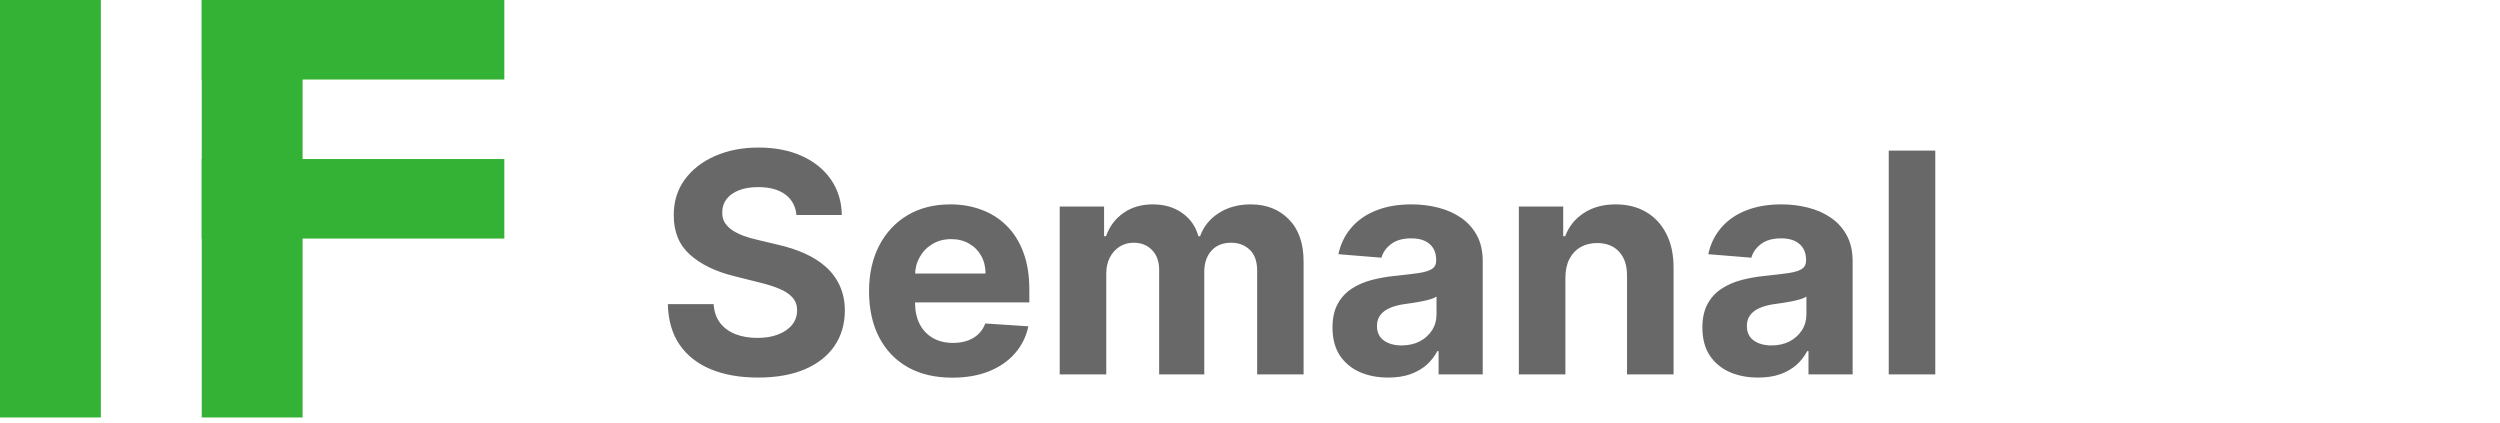 <svg width="195" height="33" viewBox="0 0 195 33" fill="none" xmlns="http://www.w3.org/2000/svg">
<path d="M62.124 16.768C62.056 16.08 61.763 15.546 61.246 15.165C60.729 14.785 60.028 14.595 59.141 14.595C58.539 14.595 58.03 14.68 57.616 14.85C57.201 15.015 56.883 15.245 56.661 15.54C56.445 15.836 56.337 16.171 56.337 16.546C56.326 16.859 56.391 17.131 56.533 17.364C56.681 17.597 56.883 17.799 57.138 17.97C57.394 18.134 57.69 18.279 58.025 18.404C58.36 18.523 58.718 18.626 59.099 18.711L60.667 19.086C61.428 19.256 62.127 19.484 62.763 19.768C63.4 20.052 63.951 20.401 64.417 20.816C64.883 21.231 65.243 21.72 65.499 22.282C65.76 22.845 65.894 23.489 65.9 24.217C65.894 25.285 65.621 26.211 65.082 26.995C64.547 27.773 63.775 28.379 62.763 28.81C61.758 29.236 60.545 29.45 59.124 29.45C57.715 29.45 56.488 29.234 55.442 28.802C54.403 28.37 53.59 27.731 53.005 26.884C52.425 26.032 52.121 24.978 52.093 23.722H55.664C55.704 24.308 55.871 24.796 56.167 25.188C56.468 25.575 56.868 25.867 57.368 26.066C57.874 26.259 58.445 26.356 59.081 26.356C59.706 26.356 60.249 26.265 60.709 26.083C61.175 25.901 61.536 25.648 61.792 25.325C62.047 25.001 62.175 24.629 62.175 24.208C62.175 23.816 62.059 23.486 61.826 23.22C61.599 22.952 61.263 22.725 60.82 22.538C60.383 22.35 59.846 22.18 59.209 22.026L57.309 21.549C55.837 21.191 54.675 20.631 53.823 19.87C52.971 19.109 52.547 18.083 52.553 16.793C52.547 15.736 52.829 14.813 53.397 14.023C53.971 13.234 54.758 12.617 55.758 12.174C56.758 11.731 57.894 11.509 59.167 11.509C60.462 11.509 61.593 11.731 62.559 12.174C63.53 12.617 64.286 13.234 64.826 14.023C65.366 14.813 65.644 15.728 65.661 16.768H62.124ZM74.28 29.458C72.933 29.458 71.774 29.185 70.802 28.64C69.837 28.089 69.092 27.31 68.569 26.305C68.047 25.293 67.785 24.097 67.785 22.717C67.785 21.37 68.047 20.188 68.569 19.171C69.092 18.154 69.828 17.361 70.777 16.793C71.731 16.225 72.851 15.941 74.135 15.941C74.998 15.941 75.802 16.08 76.547 16.359C77.297 16.631 77.95 17.043 78.507 17.595C79.069 18.146 79.507 18.839 79.819 19.674C80.132 20.504 80.288 21.475 80.288 22.589V23.586H69.234V21.336H76.871C76.871 20.813 76.757 20.35 76.53 19.947C76.302 19.543 75.987 19.228 75.584 19.001C75.186 18.768 74.723 18.651 74.194 18.651C73.643 18.651 73.155 18.779 72.728 19.035C72.308 19.285 71.978 19.623 71.74 20.049C71.501 20.47 71.379 20.938 71.373 21.455V23.595C71.373 24.242 71.493 24.802 71.731 25.273C71.976 25.745 72.319 26.109 72.763 26.364C73.206 26.62 73.731 26.748 74.339 26.748C74.743 26.748 75.112 26.691 75.447 26.577C75.782 26.464 76.069 26.293 76.308 26.066C76.547 25.839 76.728 25.56 76.853 25.231L80.212 25.452C80.041 26.259 79.692 26.964 79.163 27.566C78.641 28.163 77.964 28.629 77.135 28.964C76.311 29.293 75.359 29.458 74.28 29.458ZM82.657 29.202V16.111H86.118V18.421H86.271C86.544 17.654 86.998 17.049 87.635 16.606C88.271 16.163 89.032 15.941 89.919 15.941C90.817 15.941 91.581 16.166 92.212 16.614C92.842 17.058 93.263 17.66 93.473 18.421H93.609C93.876 17.671 94.359 17.072 95.058 16.623C95.763 16.168 96.595 15.941 97.555 15.941C98.777 15.941 99.768 16.33 100.53 17.109C101.297 17.881 101.68 18.978 101.68 20.398V29.202H98.058V21.114C98.058 20.387 97.865 19.842 97.478 19.478C97.092 19.114 96.609 18.933 96.03 18.933C95.371 18.933 94.856 19.143 94.487 19.563C94.118 19.978 93.933 20.526 93.933 21.208V29.202H90.413V21.038C90.413 20.396 90.228 19.884 89.859 19.504C89.496 19.123 89.016 18.933 88.419 18.933C88.016 18.933 87.652 19.035 87.328 19.239C87.01 19.438 86.757 19.72 86.569 20.083C86.382 20.441 86.288 20.861 86.288 21.345V29.202H82.657ZM108.281 29.45C107.446 29.45 106.702 29.305 106.048 29.015C105.395 28.72 104.878 28.285 104.497 27.711C104.122 27.131 103.935 26.41 103.935 25.546C103.935 24.819 104.068 24.208 104.335 23.714C104.602 23.22 104.966 22.822 105.426 22.521C105.886 22.22 106.409 21.992 106.994 21.839C107.585 21.685 108.204 21.577 108.852 21.515C109.613 21.435 110.227 21.361 110.693 21.293C111.159 21.22 111.497 21.111 111.707 20.97C111.917 20.827 112.023 20.617 112.023 20.339V20.288C112.023 19.748 111.852 19.33 111.511 19.035C111.176 18.739 110.699 18.592 110.079 18.592C109.426 18.592 108.906 18.736 108.52 19.026C108.133 19.31 107.878 19.668 107.753 20.1L104.395 19.827C104.565 19.032 104.9 18.345 105.4 17.765C105.9 17.18 106.545 16.731 107.335 16.418C108.131 16.1 109.051 15.941 110.096 15.941C110.824 15.941 111.52 16.026 112.185 16.197C112.855 16.367 113.449 16.631 113.966 16.989C114.488 17.347 114.9 17.808 115.202 18.37C115.503 18.927 115.653 19.595 115.653 20.373V29.202H112.21V27.387H112.108C111.898 27.796 111.616 28.157 111.264 28.47C110.912 28.776 110.488 29.018 109.994 29.194C109.5 29.364 108.929 29.45 108.281 29.45ZM109.321 26.944C109.855 26.944 110.327 26.839 110.736 26.629C111.145 26.413 111.466 26.123 111.699 25.759C111.932 25.396 112.048 24.984 112.048 24.523V23.134C111.935 23.208 111.778 23.276 111.579 23.339C111.386 23.396 111.167 23.45 110.923 23.501C110.679 23.546 110.435 23.589 110.19 23.629C109.946 23.663 109.724 23.694 109.525 23.722C109.099 23.785 108.727 23.884 108.409 24.021C108.091 24.157 107.844 24.342 107.667 24.575C107.491 24.802 107.403 25.086 107.403 25.427C107.403 25.921 107.582 26.299 107.94 26.56C108.304 26.816 108.764 26.944 109.321 26.944ZM122.101 21.634V29.202H118.47V16.111H121.93V18.421H122.084C122.373 17.66 122.859 17.058 123.541 16.614C124.223 16.166 125.05 15.941 126.021 15.941C126.93 15.941 127.723 16.14 128.399 16.538C129.075 16.935 129.601 17.504 129.976 18.242C130.351 18.975 130.538 19.85 130.538 20.867V29.202H126.908V21.515C126.913 20.714 126.709 20.089 126.294 19.64C125.879 19.185 125.308 18.958 124.581 18.958C124.092 18.958 123.66 19.063 123.285 19.273C122.916 19.484 122.626 19.791 122.416 20.194C122.211 20.592 122.106 21.072 122.101 21.634ZM137.133 29.45C136.297 29.45 135.553 29.305 134.9 29.015C134.246 28.72 133.729 28.285 133.349 27.711C132.974 27.131 132.786 26.41 132.786 25.546C132.786 24.819 132.92 24.208 133.187 23.714C133.454 23.22 133.817 22.822 134.278 22.521C134.738 22.22 135.26 21.992 135.846 21.839C136.437 21.685 137.056 21.577 137.704 21.515C138.465 21.435 139.079 21.361 139.545 21.293C140.01 21.22 140.349 21.111 140.559 20.97C140.769 20.827 140.874 20.617 140.874 20.339V20.288C140.874 19.748 140.704 19.33 140.363 19.035C140.028 18.739 139.55 18.592 138.931 18.592C138.278 18.592 137.758 18.736 137.371 19.026C136.985 19.31 136.729 19.668 136.604 20.1L133.246 19.827C133.417 19.032 133.752 18.345 134.252 17.765C134.752 17.18 135.397 16.731 136.187 16.418C136.982 16.1 137.903 15.941 138.948 15.941C139.675 15.941 140.371 16.026 141.036 16.197C141.707 16.367 142.3 16.631 142.817 16.989C143.34 17.347 143.752 17.808 144.053 18.37C144.354 18.927 144.505 19.595 144.505 20.373V29.202H141.062V27.387H140.959C140.749 27.796 140.468 28.157 140.116 28.47C139.763 28.776 139.34 29.018 138.846 29.194C138.351 29.364 137.78 29.45 137.133 29.45ZM138.172 26.944C138.707 26.944 139.178 26.839 139.587 26.629C139.996 26.413 140.317 26.123 140.55 25.759C140.783 25.396 140.9 24.984 140.9 24.523V23.134C140.786 23.208 140.63 23.276 140.431 23.339C140.238 23.396 140.019 23.45 139.775 23.501C139.53 23.546 139.286 23.589 139.042 23.629C138.797 23.663 138.576 23.694 138.377 23.722C137.951 23.785 137.579 23.884 137.26 24.021C136.942 24.157 136.695 24.342 136.519 24.575C136.343 24.802 136.255 25.086 136.255 25.427C136.255 25.921 136.434 26.299 136.792 26.56C137.155 26.816 137.616 26.944 138.172 26.944ZM150.952 11.748V29.202H147.322V11.748H150.952Z" fill="#686868"/>
<rect width="7.867" height="32.563" fill="#33B235"/>
<rect x="15.735" width="7.867" height="32.563" fill="#33B235"/>
<rect x="15.735" width="23.602" height="6.202" fill="#33B235"/>
<rect x="15.735" y="12.405" width="23.602" height="6.202" fill="#33B235"/>
</svg>
